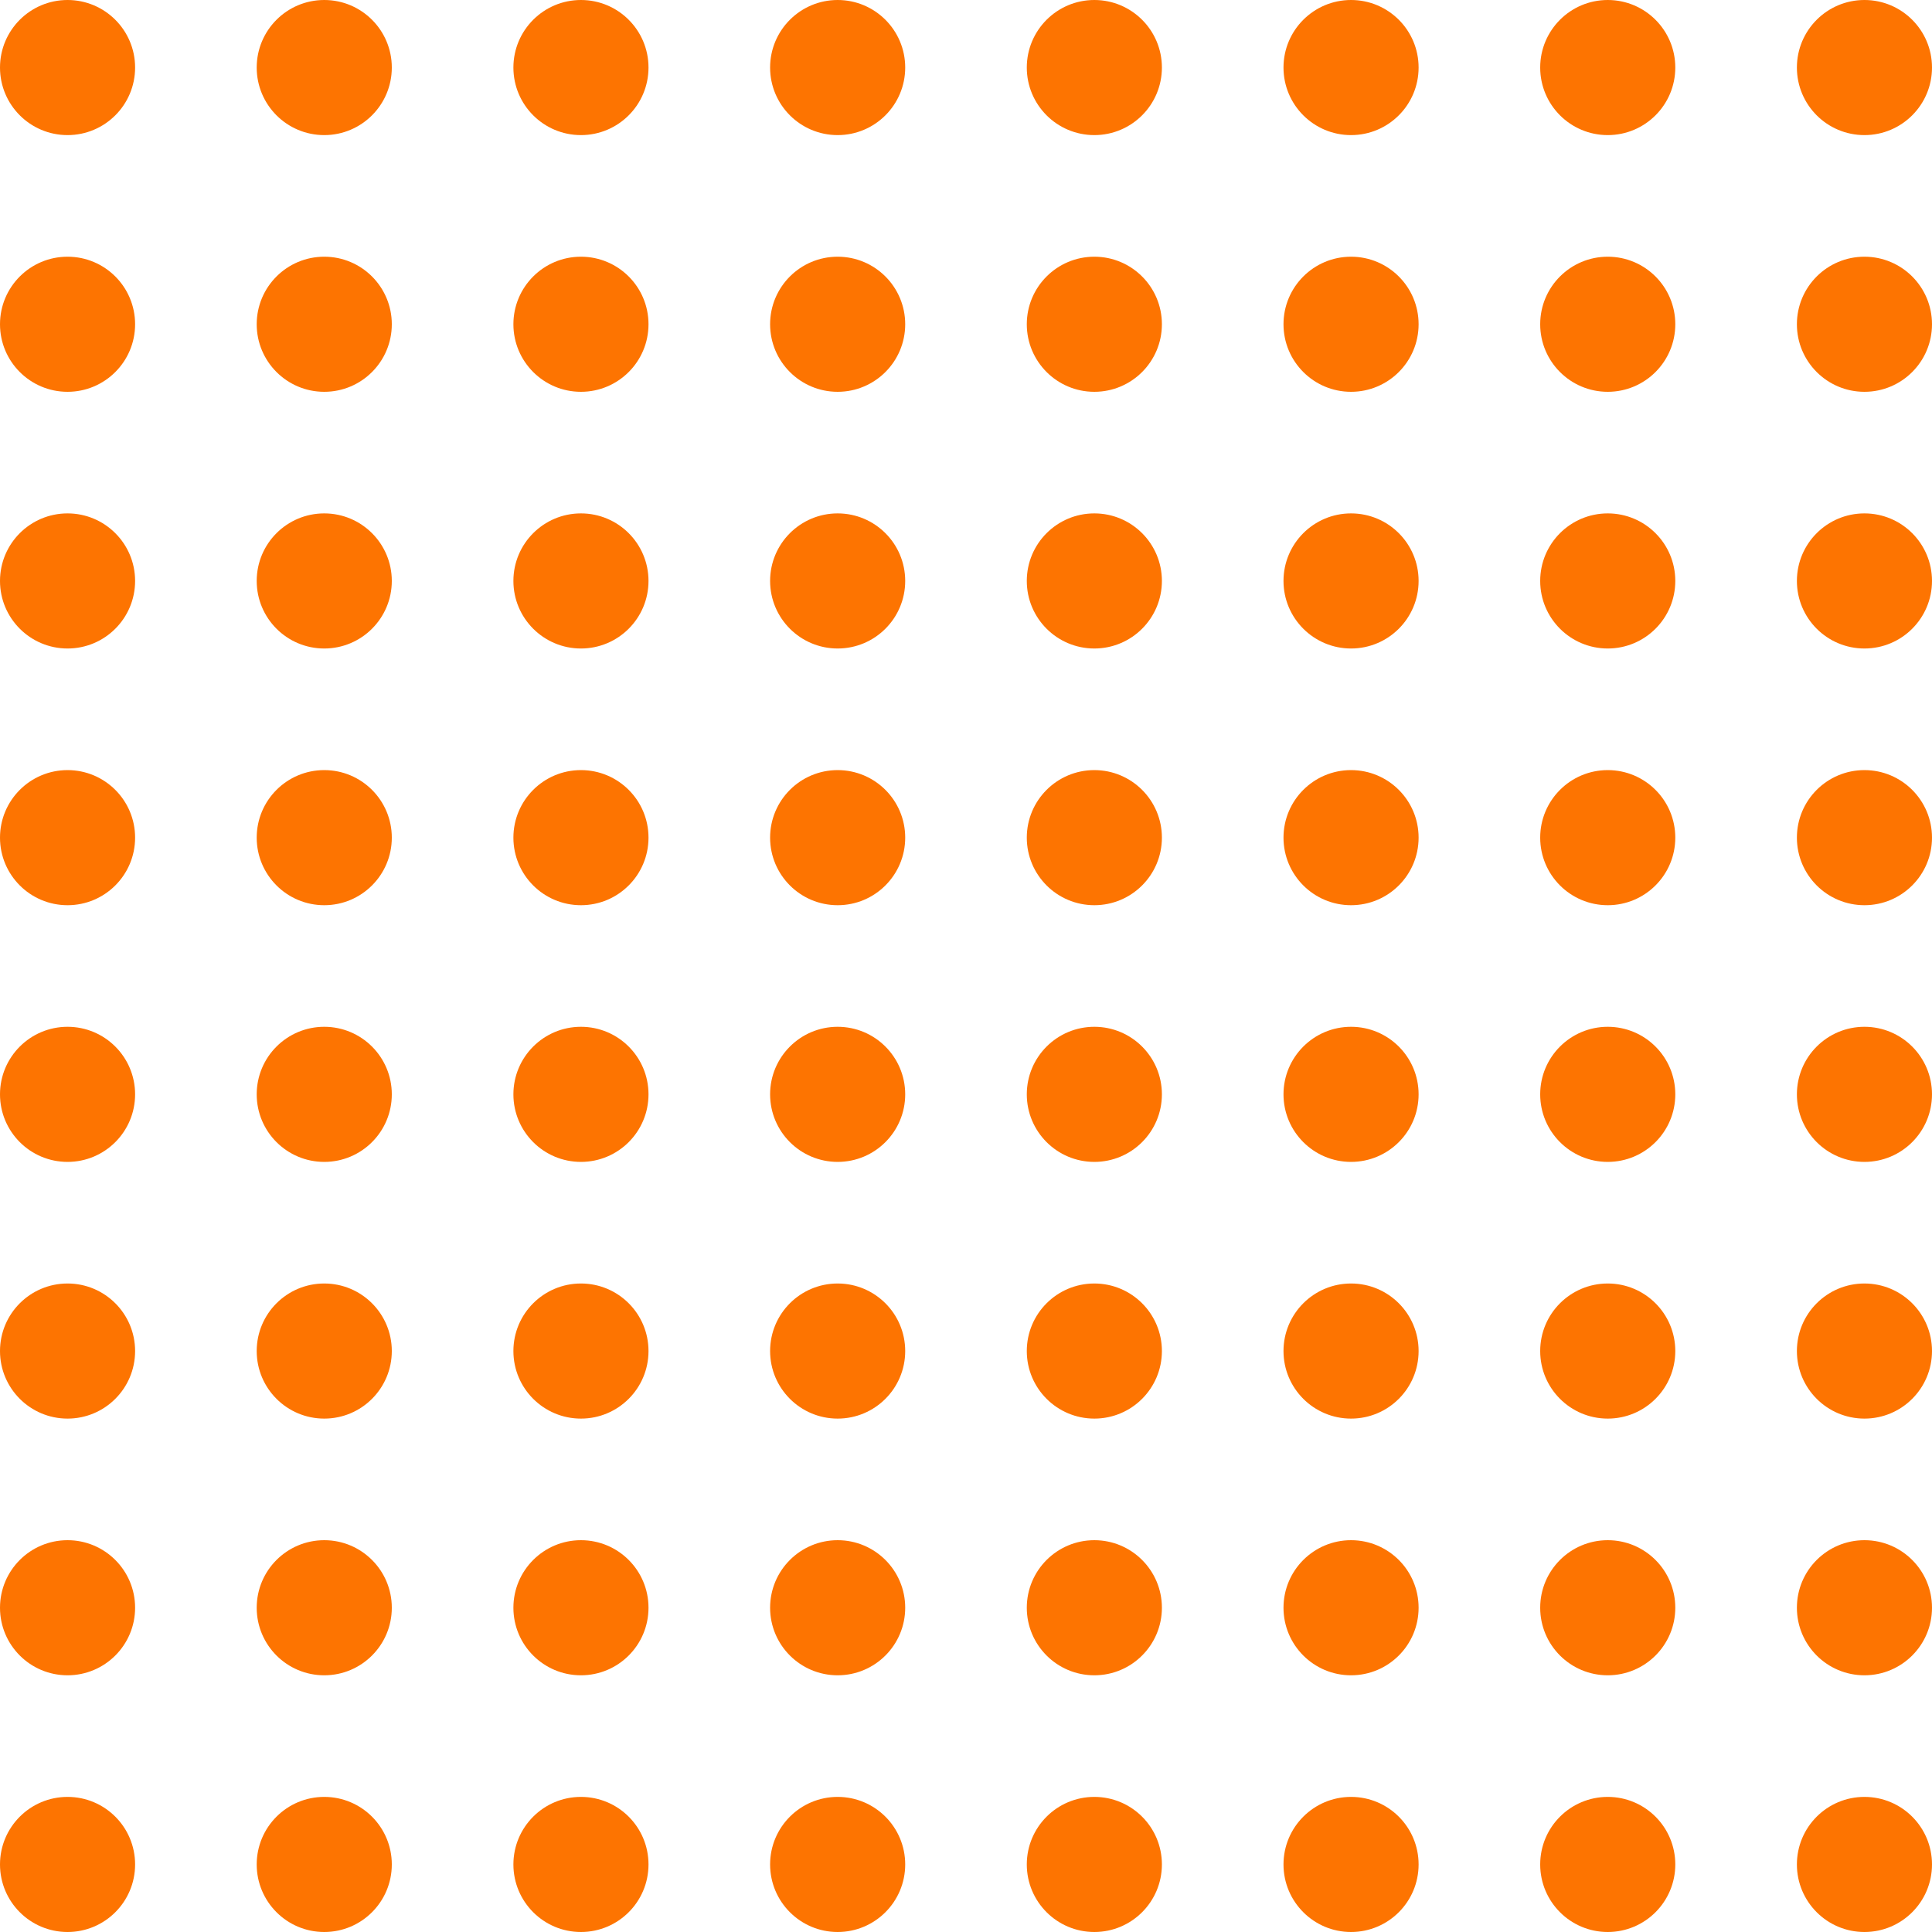 <svg width="169" height="169" viewBox="0 0 169 169" fill="none" xmlns="http://www.w3.org/2000/svg">
<circle cx="5.909" cy="5.909" r="5.909" fill="#FD7401"/>
<circle cx="28.364" cy="5.909" r="5.909" fill="#FD7401"/>
<circle cx="50.818" cy="5.909" r="5.909" fill="#FD7401"/>
<circle cx="73.273" cy="5.909" r="5.909" fill="#FD7401"/>
<circle cx="95.727" cy="5.909" r="5.909" fill="#FD7401"/>
<circle cx="118.182" cy="5.909" r="5.909" fill="#FD7401"/>
<circle cx="140.636" cy="5.909" r="5.909" fill="#FD7401"/>
<circle cx="163.091" cy="5.909" r="5.909" fill="#FD7401"/>
<circle cx="5.909" cy="95.727" r="5.909" fill="#FD7401"/>
<circle cx="28.364" cy="95.727" r="5.909" fill="#FD7401"/>
<circle cx="50.818" cy="95.727" r="5.909" fill="#FD7401"/>
<circle cx="73.273" cy="95.727" r="5.909" fill="#FD7401"/>
<circle cx="95.727" cy="95.727" r="5.909" fill="#FD7401"/>
<circle cx="118.182" cy="95.727" r="5.909" fill="#FD7401"/>
<circle cx="140.636" cy="95.727" r="5.909" fill="#FD7401"/>
<circle cx="163.091" cy="95.727" r="5.909" fill="#FD7401"/>
<circle cx="5.909" cy="50.818" r="5.909" fill="#FD7401"/>
<circle cx="28.364" cy="50.818" r="5.909" fill="#FD7401"/>
<circle cx="50.818" cy="50.818" r="5.909" fill="#FD7401"/>
<circle cx="73.273" cy="50.818" r="5.909" fill="#FD7401"/>
<circle cx="95.727" cy="50.818" r="5.909" fill="#FD7401"/>
<circle cx="118.182" cy="50.818" r="5.909" fill="#FD7401"/>
<circle cx="140.636" cy="50.818" r="5.909" fill="#FD7401"/>
<circle cx="163.091" cy="50.818" r="5.909" fill="#FD7401"/>
<circle cx="5.909" cy="140.636" r="5.909" fill="#FD7401"/>
<circle cx="28.364" cy="140.636" r="5.909" fill="#FD7401"/>
<circle cx="50.818" cy="140.636" r="5.909" fill="#FD7401"/>
<circle cx="73.273" cy="140.636" r="5.909" fill="#FD7401"/>
<circle cx="95.727" cy="140.636" r="5.909" fill="#FD7401"/>
<circle cx="118.182" cy="140.636" r="5.909" fill="#FD7401"/>
<circle cx="140.636" cy="140.636" r="5.909" fill="#FD7401"/>
<circle cx="163.091" cy="140.636" r="5.909" fill="#FD7401"/>
<circle cx="5.909" cy="28.364" r="5.909" fill="#FD7401"/>
<circle cx="28.364" cy="28.364" r="5.909" fill="#FD7401"/>
<circle cx="50.818" cy="28.364" r="5.909" fill="#FD7401"/>
<circle cx="73.273" cy="28.364" r="5.909" fill="#FD7401"/>
<circle cx="95.727" cy="28.364" r="5.909" fill="#FD7401"/>
<circle cx="118.182" cy="28.364" r="5.909" fill="#FD7401"/>
<circle cx="140.636" cy="28.364" r="5.909" fill="#FD7401"/>
<circle cx="163.091" cy="28.364" r="5.909" fill="#FD7401"/>
<circle cx="5.909" cy="118.182" r="5.909" fill="#FD7401"/>
<circle cx="28.364" cy="118.182" r="5.909" fill="#FD7401"/>
<circle cx="50.818" cy="118.182" r="5.909" fill="#FD7401"/>
<circle cx="73.273" cy="118.182" r="5.909" fill="#FD7401"/>
<circle cx="95.727" cy="118.182" r="5.909" fill="#FD7401"/>
<circle cx="118.182" cy="118.182" r="5.909" fill="#FD7401"/>
<circle cx="140.636" cy="118.182" r="5.909" fill="#FD7401"/>
<circle cx="163.091" cy="118.182" r="5.909" fill="#FD7401"/>
<circle cx="5.909" cy="73.273" r="5.909" fill="#FD7401"/>
<circle cx="28.364" cy="73.273" r="5.909" fill="#FD7401"/>
<circle cx="50.818" cy="73.273" r="5.909" fill="#FD7401"/>
<circle cx="73.273" cy="73.273" r="5.909" fill="#FD7401"/>
<circle cx="95.727" cy="73.273" r="5.909" fill="#FD7401"/>
<circle cx="118.182" cy="73.273" r="5.909" fill="#FD7401"/>
<circle cx="140.636" cy="73.273" r="5.909" fill="#FD7401"/>
<circle cx="163.091" cy="73.273" r="5.909" fill="#FD7401"/>
<circle cx="5.909" cy="163.091" r="5.909" fill="#FD7401"/>
<circle cx="28.364" cy="163.091" r="5.909" fill="#FD7401"/>
<circle cx="50.818" cy="163.091" r="5.909" fill="#FD7401"/>
<circle cx="73.273" cy="163.091" r="5.909" fill="#FD7401"/>
<circle cx="95.727" cy="163.091" r="5.909" fill="#FD7401"/>
<circle cx="118.182" cy="163.091" r="5.909" fill="#FD7401"/>
<circle cx="140.636" cy="163.091" r="5.909" fill="#FD7401"/>
<circle cx="163.091" cy="163.091" r="5.909" fill="#FD7401"/>
</svg>
